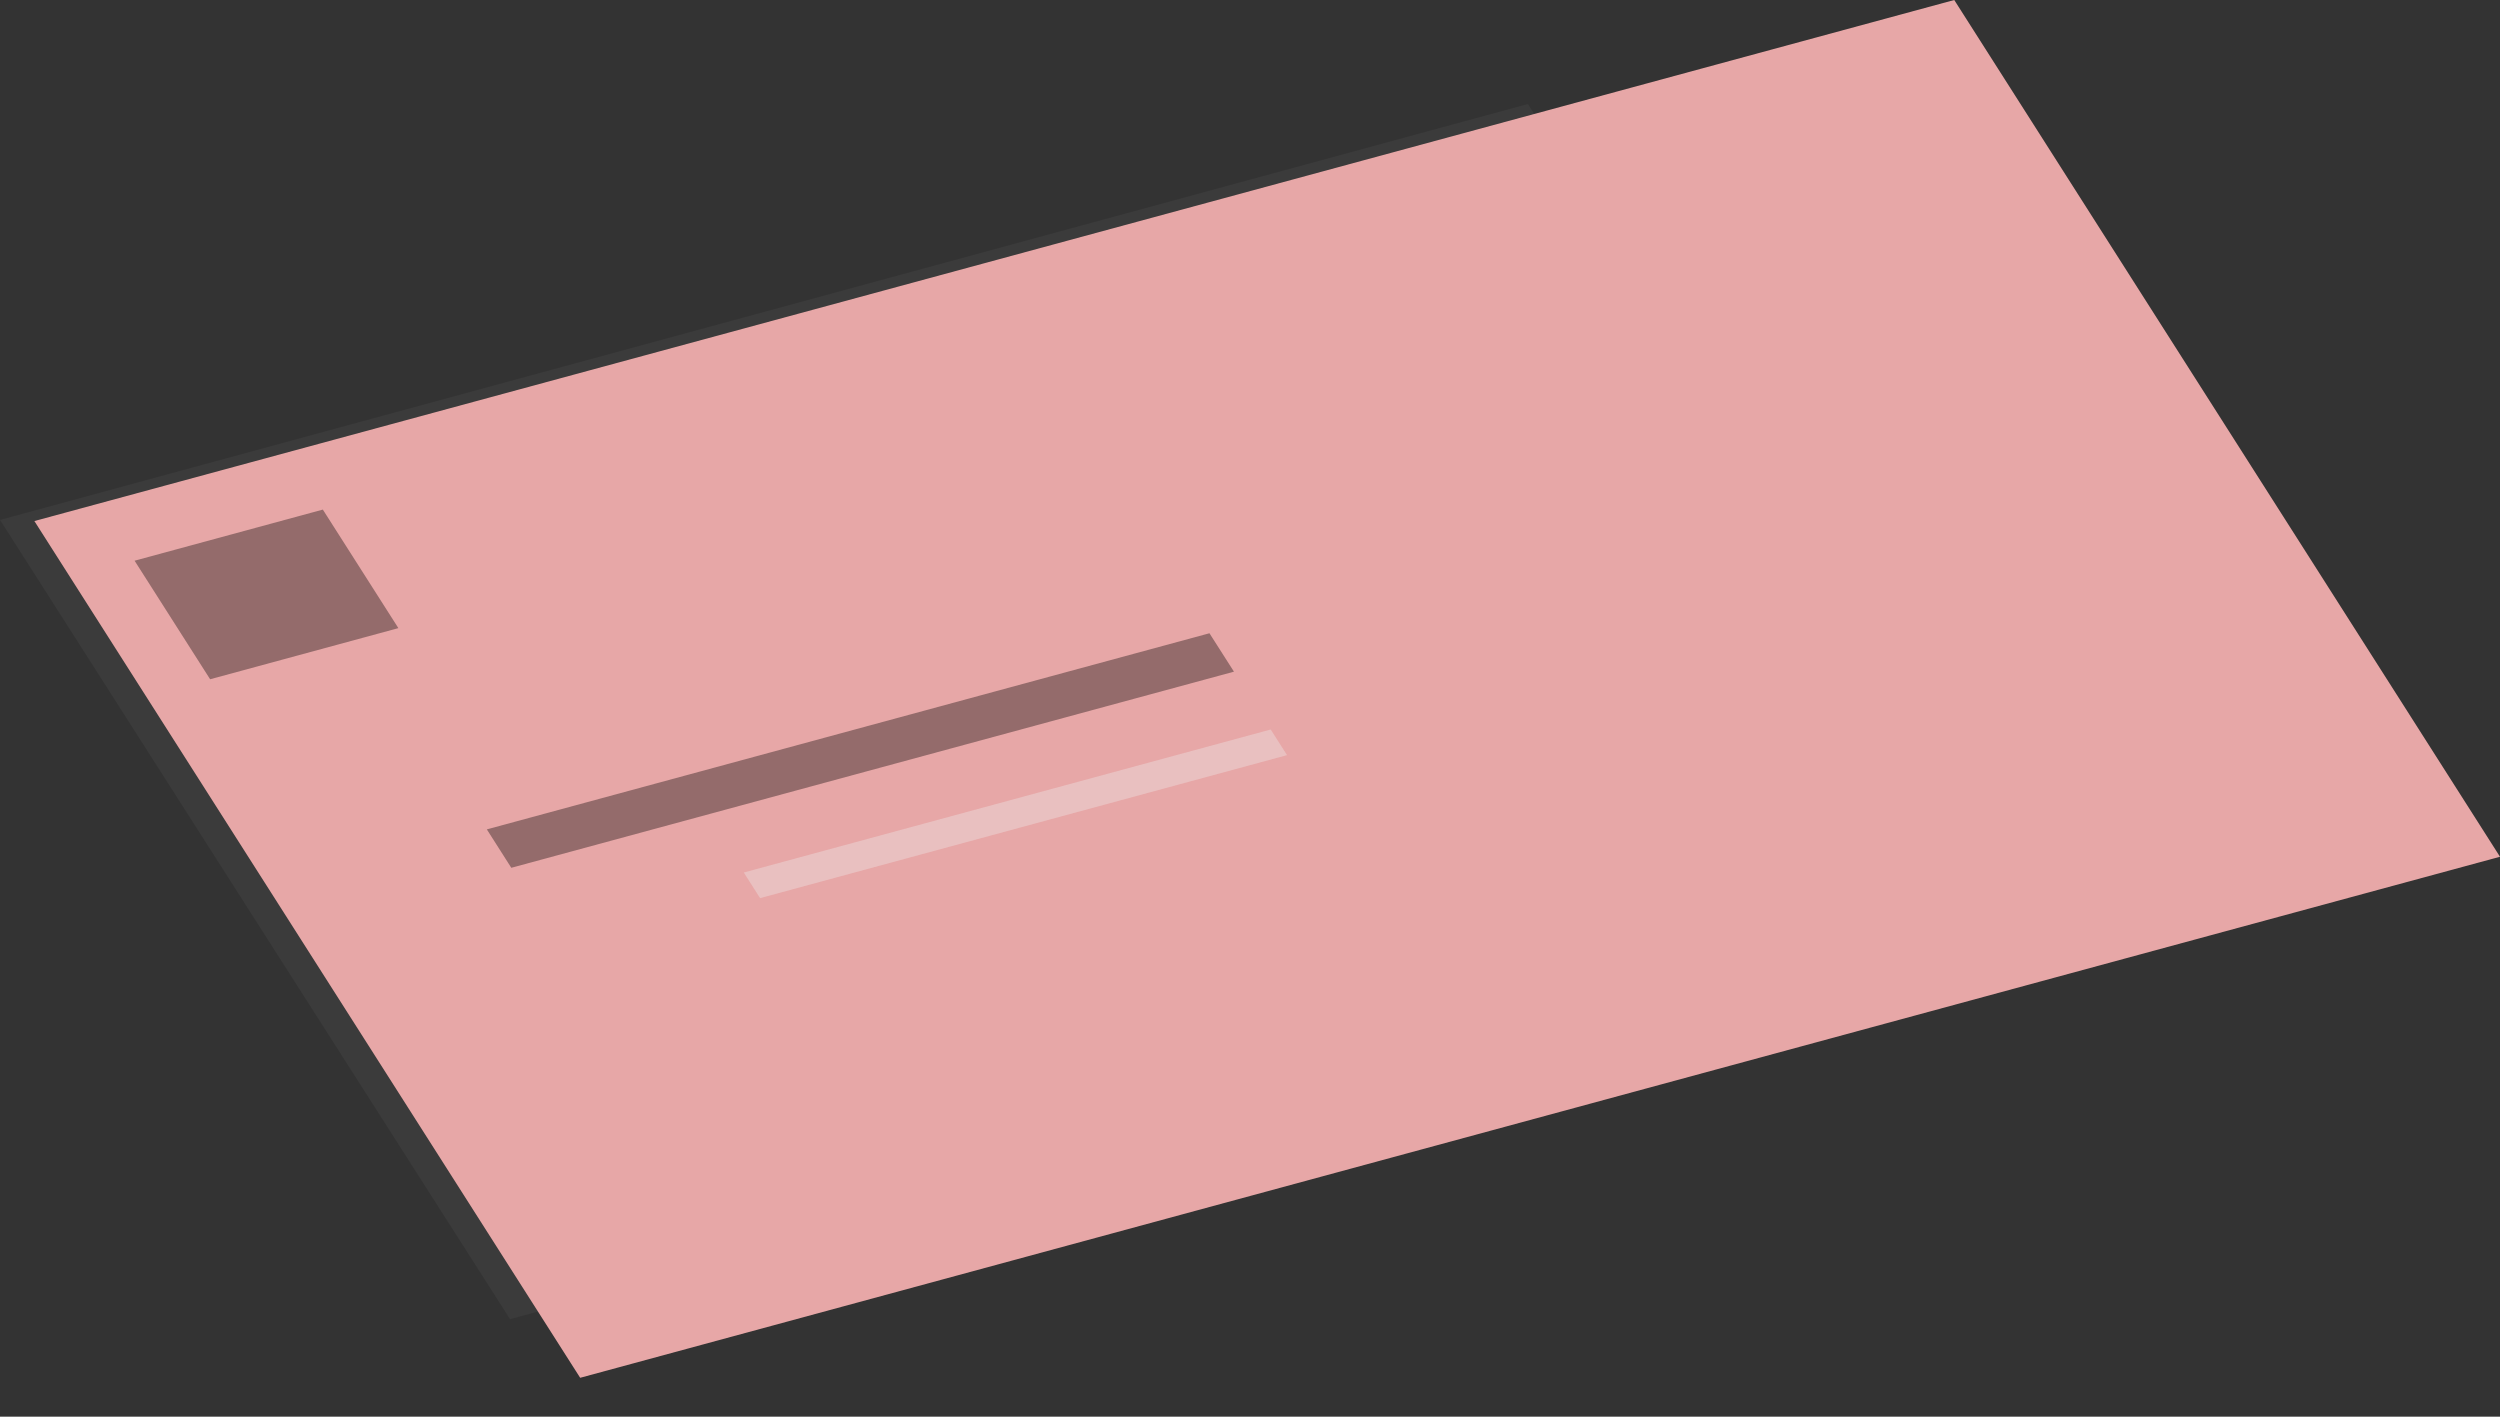 <svg width="60" height="34" viewBox="0 0 60 34" fill="none" xmlns="http://www.w3.org/2000/svg">
<rect x="0" y="0" width="60" height="34" fill="#333333" stroke="none"/>
<path d="M-4.58061e-05 12.478L12.241 31.66L48.91 21.678L36.669 2.496L-4.58061e-05 12.478Z" fill="url(#paint0_linear)"/>
<path d="M0.825 12.505L13.924 33.067L60 20.562L46.902 8.4436e-06L0.825 12.505Z" fill="#E7A7A7"/>
<g opacity="0.6">
<path opacity="0.6" d="M5.043 16.302L9.561 15.075L7.748 12.23L3.23 13.457L5.043 16.302Z" fill="black"/>
<path opacity="0.6" d="M12.271 20.827L29.615 16.12L29.027 15.198L11.684 19.905L12.271 20.827Z" fill="black"/>
<path opacity="0.6" d="M18.242 21.555L30.889 18.123L30.497 17.508L17.851 20.94L18.242 21.555Z" fill="#EDEDED"/>
</g>
<defs>
<linearGradient id="paint0_linear" x1="-1405.56" y1="5685.8" x2="-2003.32" y2="3489.95" gradientUnits="userSpaceOnUse">
<stop stop-color="#808080" stop-opacity="0.25"/>
<stop offset="0.54" stop-color="#808080" stop-opacity="0.12"/>
<stop offset="1" stop-color="#808080" stop-opacity="0.1"/>
</linearGradient>
</defs>
</svg>

